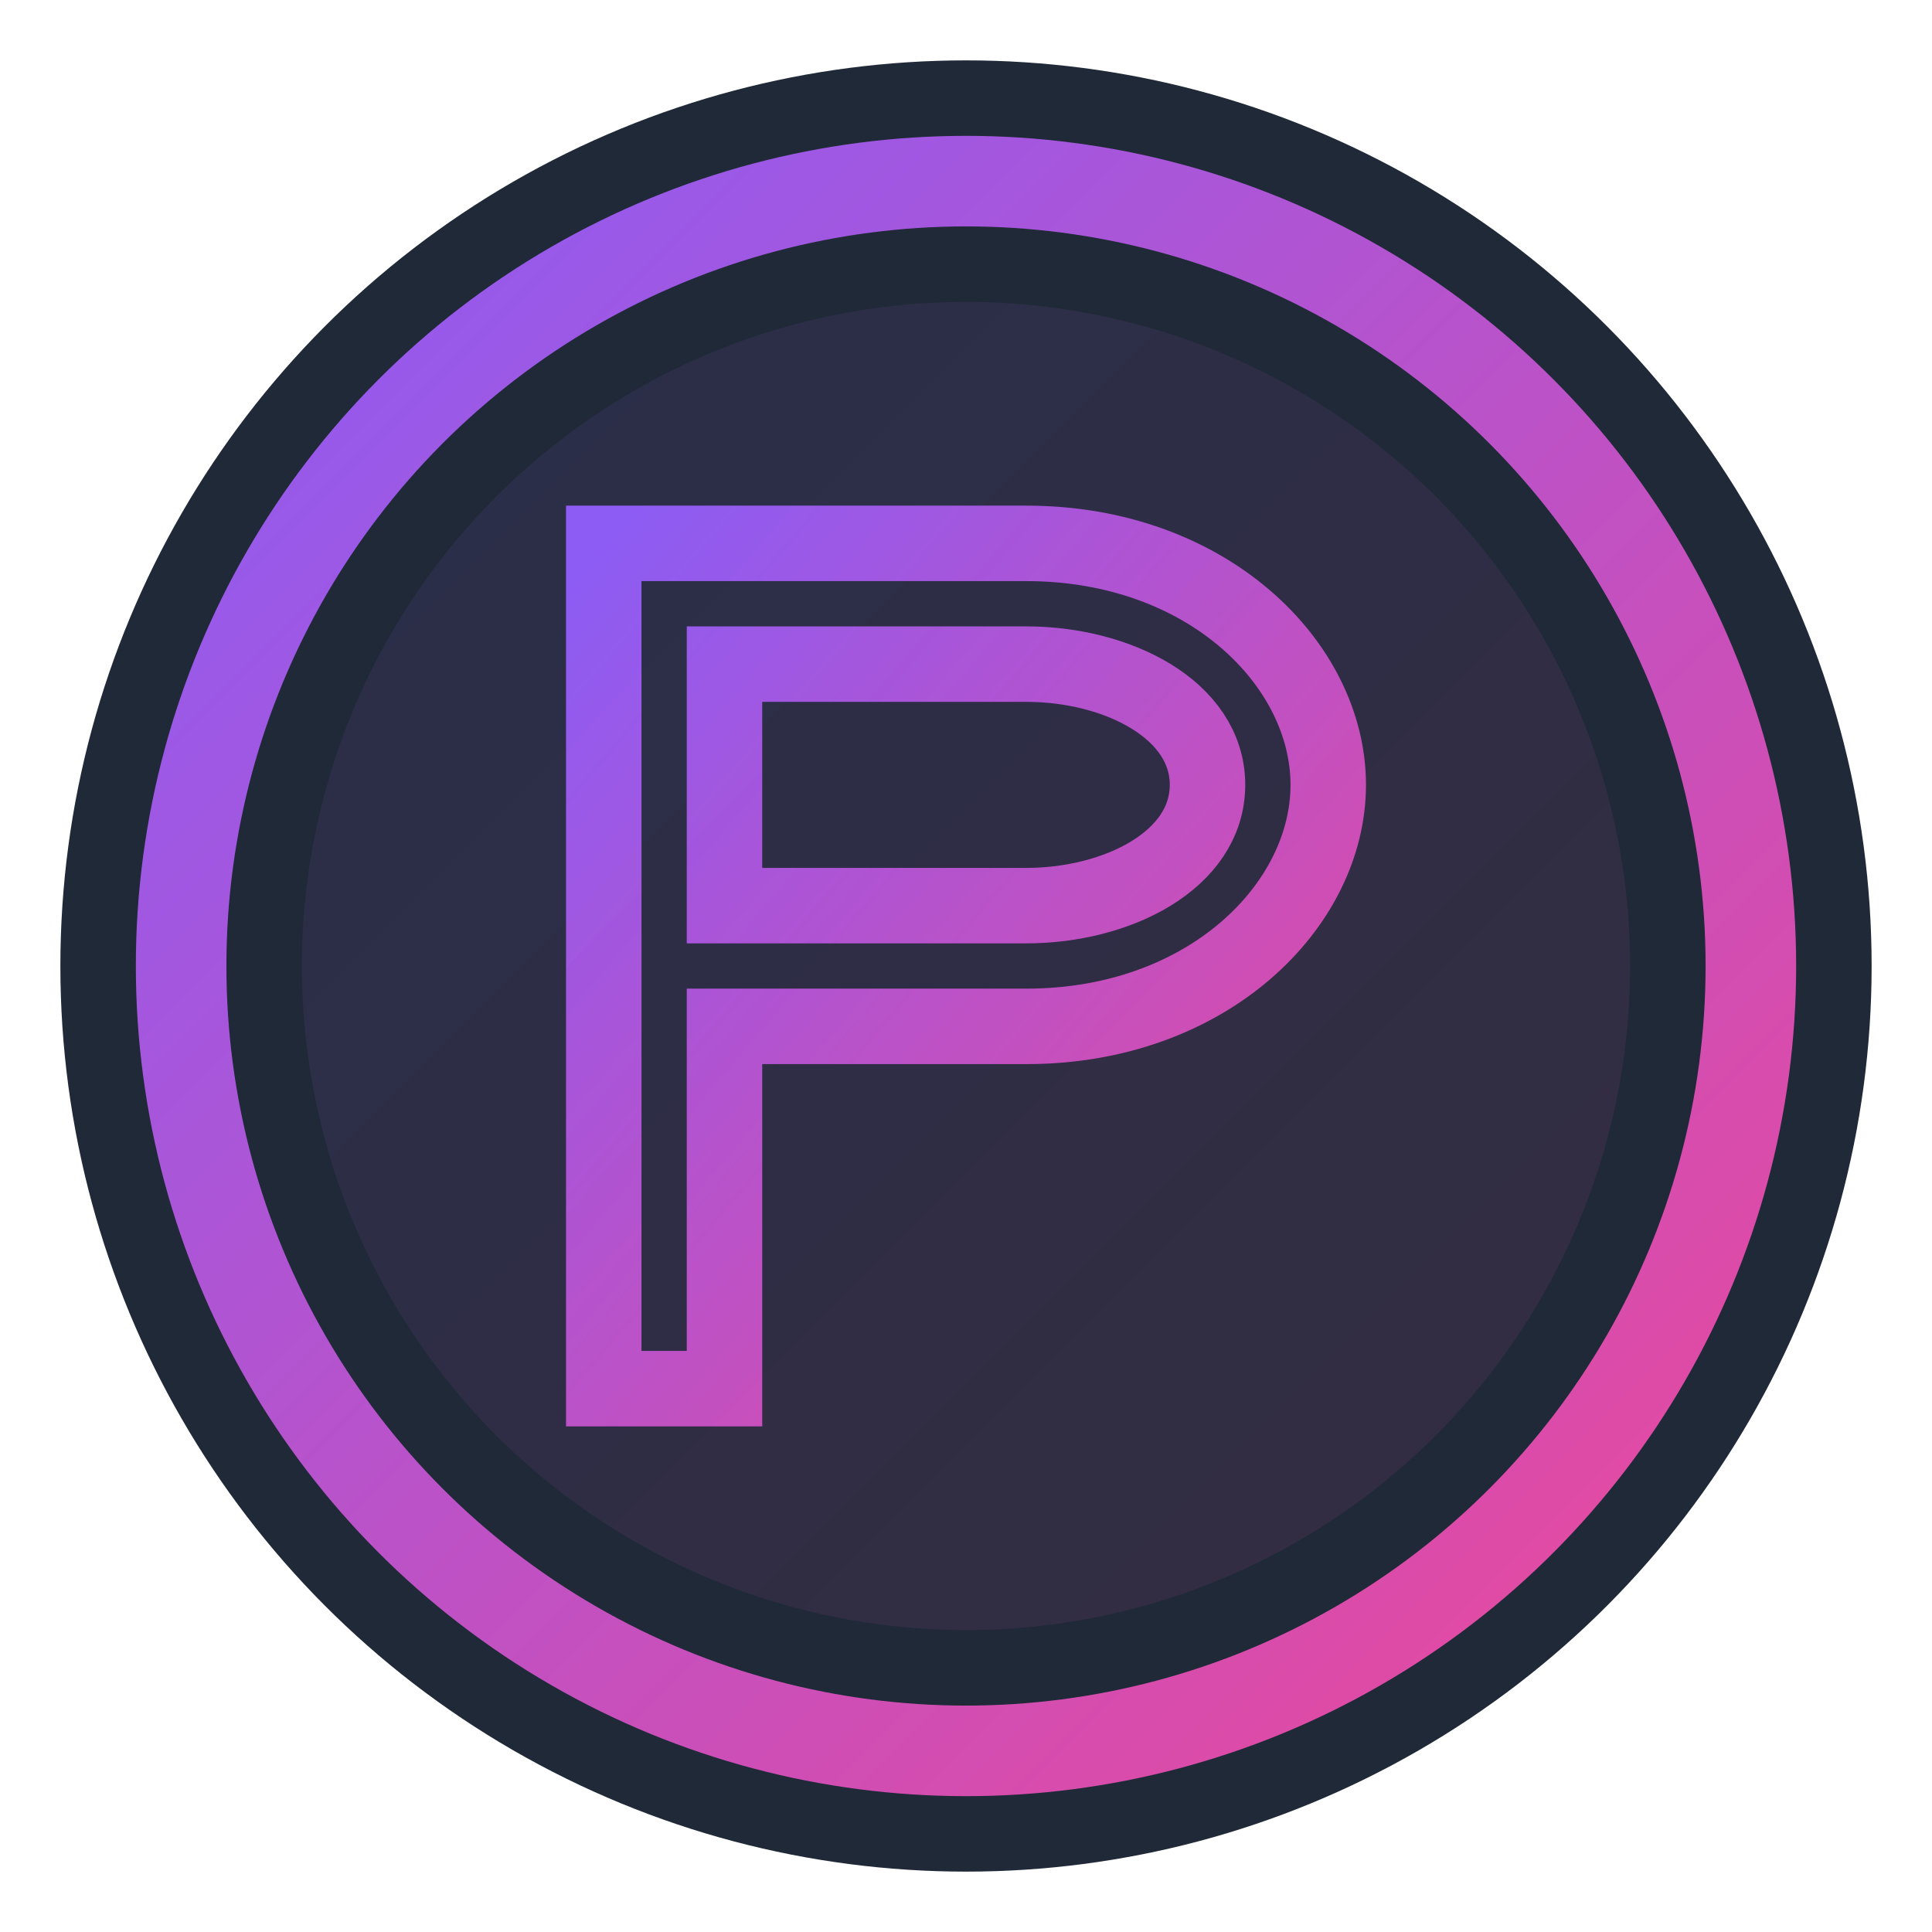 <svg width="64" height="64" viewBox="0 0 64 64" xmlns="http://www.w3.org/2000/svg">
  <defs>
    <linearGradient id="neonGrad" x1="0%" y1="0%" x2="100%" y2="100%">
      <stop offset="0%" stop-color="#8B5CF6" />
      <stop offset="100%" stop-color="#EC4899" />
    </linearGradient>
    <filter id="neonGlow">
      <feGaussianBlur stdDeviation="4" result="coloredBlur"/>
      <feMerge>
        <feMergeNode in="coloredBlur"/>
        <feMergeNode in="coloredBlur"/>
        <feMergeNode in="coloredBlur"/>
        <feMergeNode in="SourceGraphic"/>
      </feMerge>
    </filter>
  </defs>
  
  <!-- Dark background -->
  <circle cx="32" cy="32" r="30" fill="#1F2937" />
  
  <!-- Neon Circle -->
  <circle cx="32" cy="32" r="26" fill="none" stroke="url(#neonGrad)" stroke-width="3" filter="url(#neonGlow)" />
  
  <!-- P Letter Path for neon effect -->
  <path 
    d="M 20 18 L 20 46 L 24 46 L 24 34 L 34 34 C 40 34 44 30 44 26 C 44 22 40 18 34 18 Z M 24 22 L 34 22 C 37 22 40 23.5 40 26 C 40 28.5 37 30 34 30 L 24 30 Z" 
    fill="none"
    stroke="url(#neonGrad)" 
    stroke-width="2.5"
    filter="url(#neonGlow)"
  />
  
  <!-- Inner glow -->
  <circle cx="32" cy="32" r="22" fill="url(#neonGrad)" opacity="0.1" />
</svg>